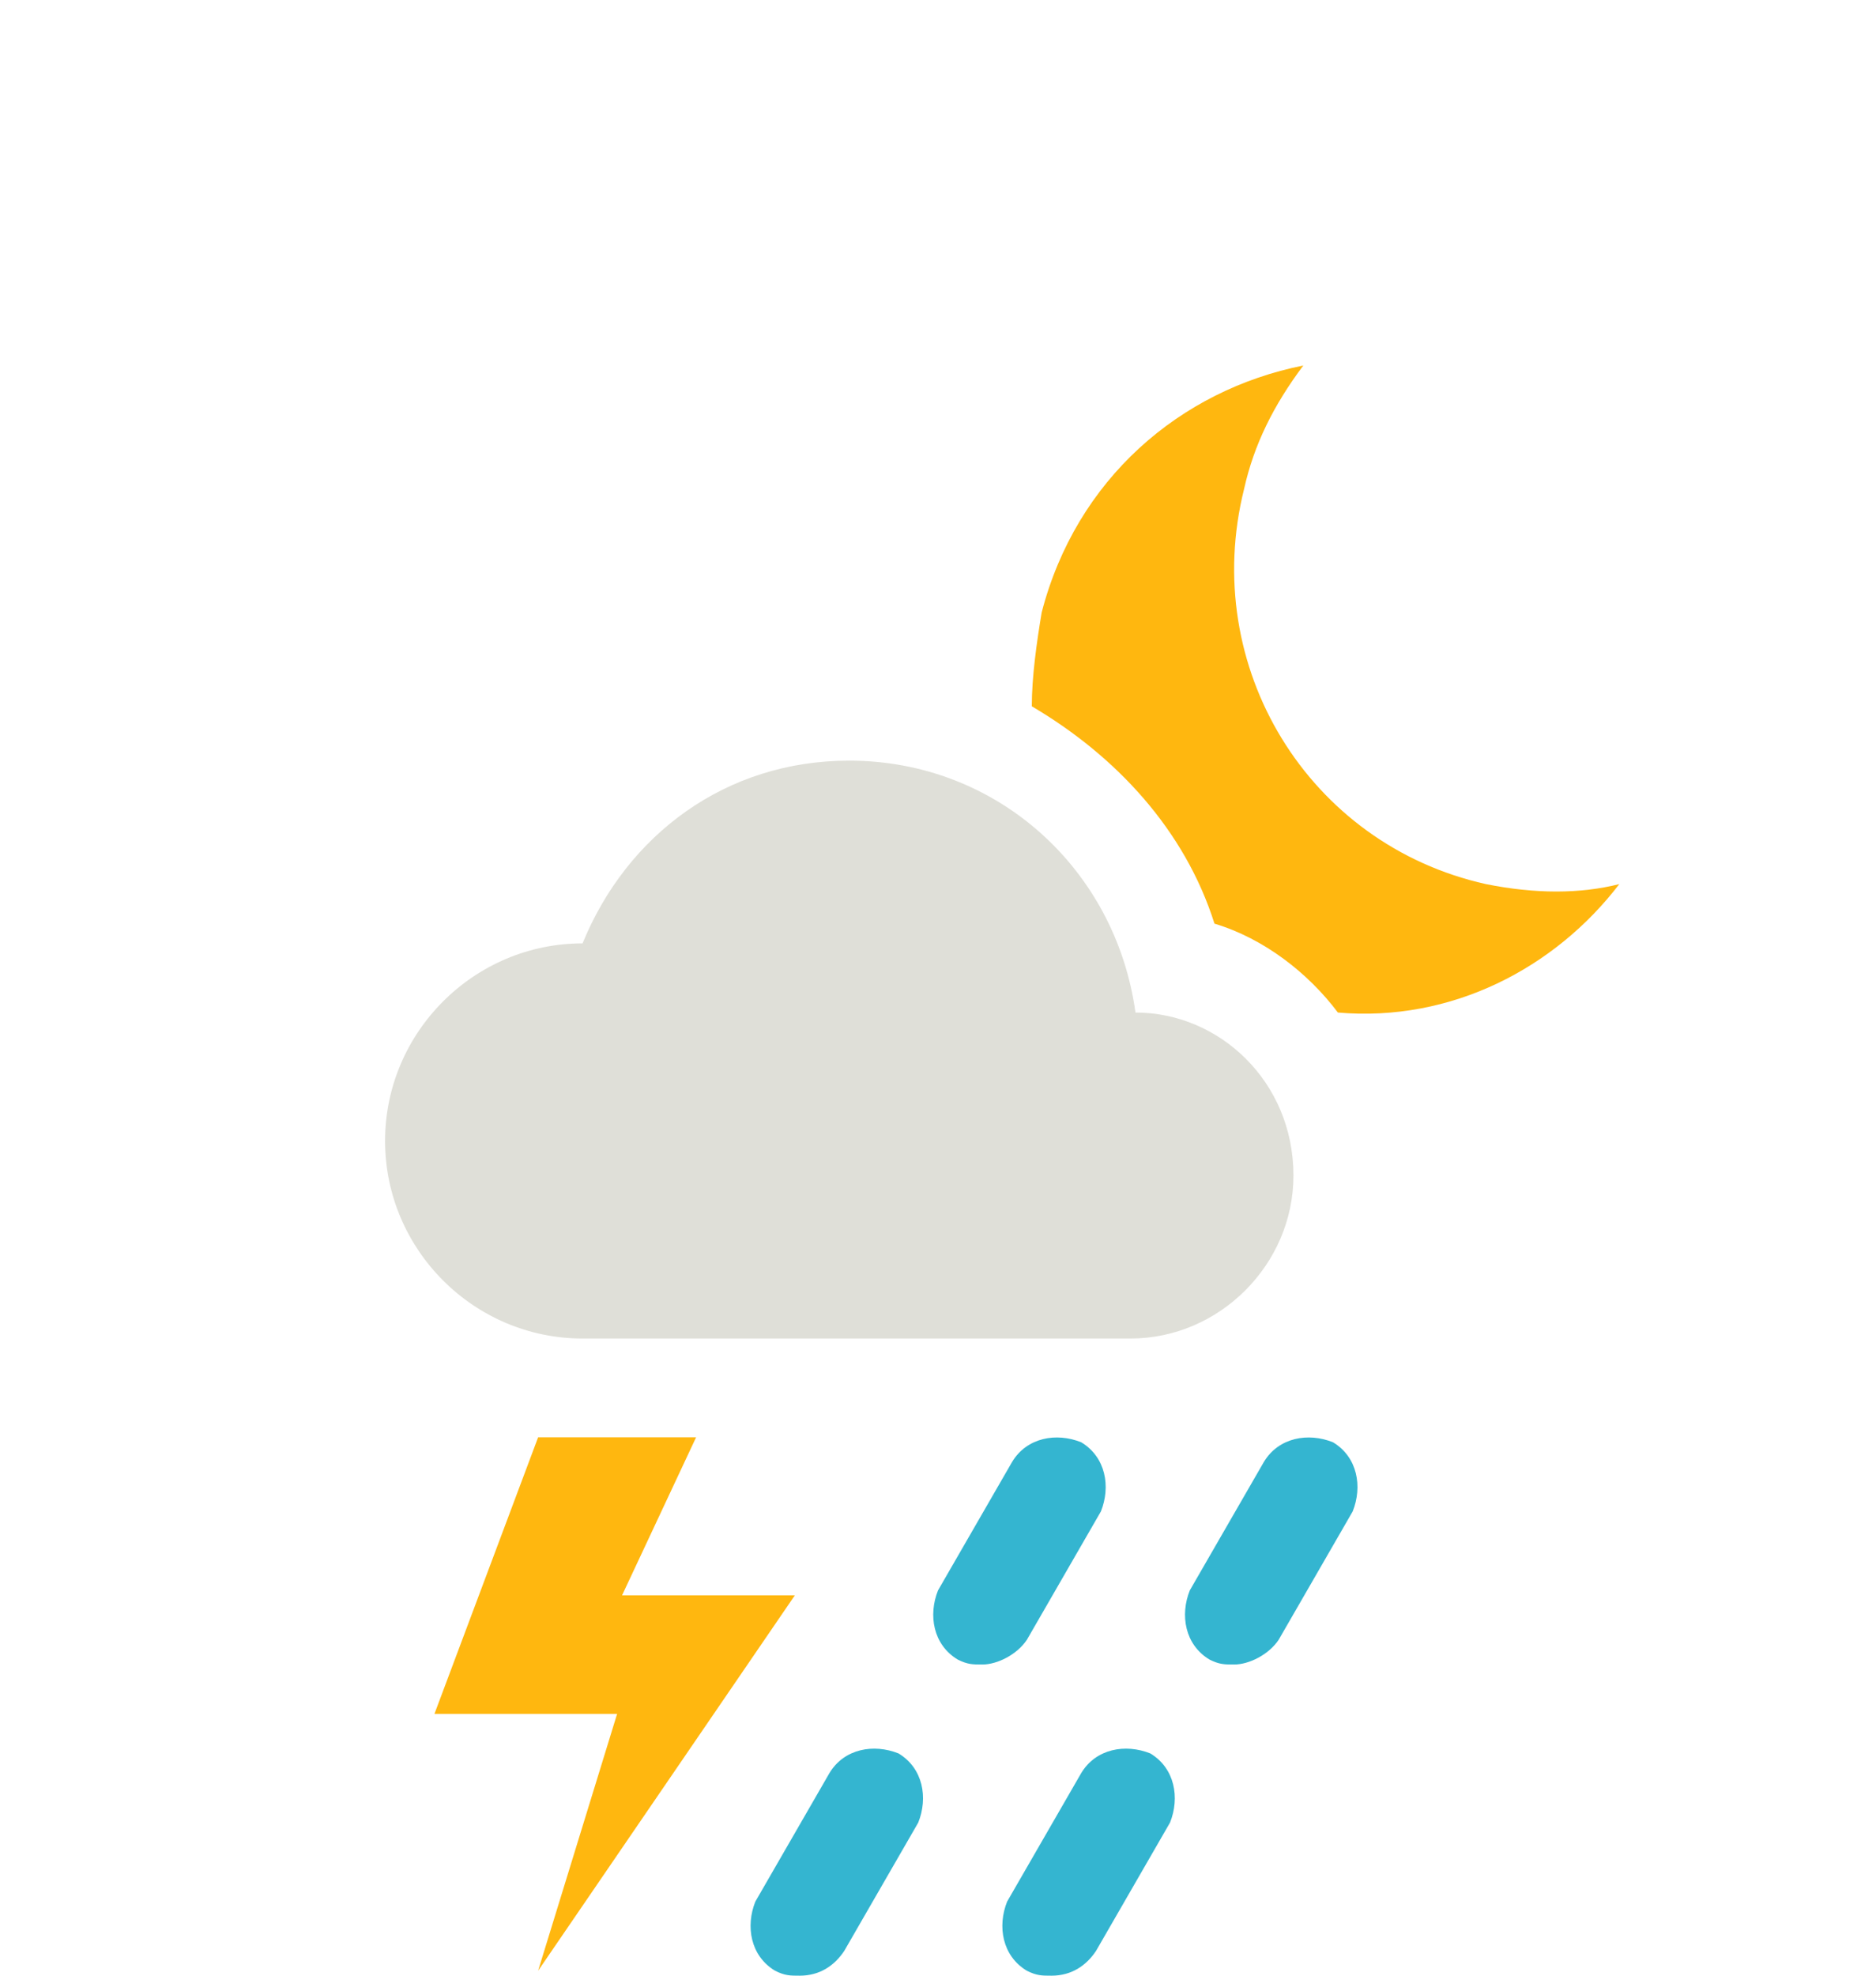 <?xml version="1.0" encoding="utf-8"?>
<!-- Generator: Adobe Illustrator 25.3.1, SVG Export Plug-In . SVG Version: 6.00 Build 0)  -->
<svg version="1.1" id="Ebene_1" xmlns="http://www.w3.org/2000/svg" xmlns:xlink="http://www.w3.org/1999/xlink" x="0px" y="0px"
	 viewBox="0 0 38 40" style="enable-background:new 0 0 38 40;" xml:space="preserve">
<style type="text/css">
	.st0{fill:#FFB70F;}
	.st1{fill:#DFDFD8;}
	.st2{fill:#C0BEB2;}
	.st3{fill:#34B5D0;}
	.st4{fill:none;stroke:#DFDFD8;stroke-width:2;stroke-linecap:round;stroke-miterlimit:10;}
	.st5{fill:#FFFFFF;}
	.st6{fill:#D9E6ED;}
	.st7{fill:#EAD8D8;}
	.st8{fill:#AA5757;}
	.st9{fill:#5892A8;}
</style>
<polygon class="st0" points="10.9,29.1 14.1,29.1 12.6,32.3 16.1,32.3 10.9,39.9 12.5,34.7 8.8,34.7 "/>
<g>
	<g>
		<g>
			<g>
				<path class="st3" d="M25,33.7c-0.2,0-0.3,0-0.5-0.1c-0.5-0.3-0.6-0.9-0.4-1.4l1.5-2.6c0.3-0.5,0.9-0.6,1.4-0.4
					c0.5,0.3,0.6,0.9,0.4,1.4l-1.5,2.6C25.7,33.5,25.3,33.7,25,33.7z"/>
			</g>
		</g>
		<g>
			<g>
				<path class="st3" d="M21.3,40c-0.2,0-0.3,0-0.5-0.1c-0.5-0.3-0.6-0.9-0.4-1.4l1.5-2.6c0.3-0.5,0.9-0.6,1.4-0.4
					c0.5,0.3,0.6,0.9,0.4,1.4l-1.5,2.6C22,39.8,21.7,40,21.3,40z"/>
			</g>
		</g>
	</g>
	<g>
		<g>
			<g>
				<path class="st3" d="M19.9,33.7c-0.2,0-0.3,0-0.5-0.1c-0.5-0.3-0.6-0.9-0.4-1.4l1.5-2.6c0.3-0.5,0.9-0.6,1.4-0.4
					c0.5,0.3,0.6,0.9,0.4,1.4l-1.5,2.6C20.6,33.5,20.2,33.7,19.9,33.7z"/>
			</g>
		</g>
		<g>
			<g>
				<path class="st3" d="M16.2,40c-0.2,0-0.3,0-0.5-0.1c-0.5-0.3-0.6-0.9-0.4-1.4l1.5-2.6c0.3-0.5,0.9-0.6,1.4-0.4
					c0.5,0.3,0.6,0.9,0.4,1.4l-1.5,2.6C16.9,39.8,16.6,40,16.2,40z"/>
			</g>
		</g>
	</g>
</g>
<path class="st0" d="M30.1,17.9c-3.6-0.8-5.8-4.4-4.9-8c0.2-0.9,0.6-1.7,1.2-2.5c-2.5,0.5-4.6,2.3-5.3,5c-0.1,0.6-0.2,1.3-0.2,1.9
	c1.7,1,3.1,2.5,3.7,4.4c1,0.3,1.9,1,2.5,1.8c2.3,0.2,4.4-0.9,5.7-2.6C32,18.1,31.1,18.1,30.1,17.9z"/>
<path class="st1" d="M23,20.5c-0.4-2.9-2.8-5.1-5.8-5.1c-2.5,0-4.5,1.5-5.4,3.7c-2.2,0-4,1.8-4,4c0,2.2,1.8,4,4,4c0,0,0,0,0,0h11.1
	c1.8,0,3.3-1.5,3.3-3.3C26.2,21.9,24.7,20.5,23,20.5z"/>
</svg>
